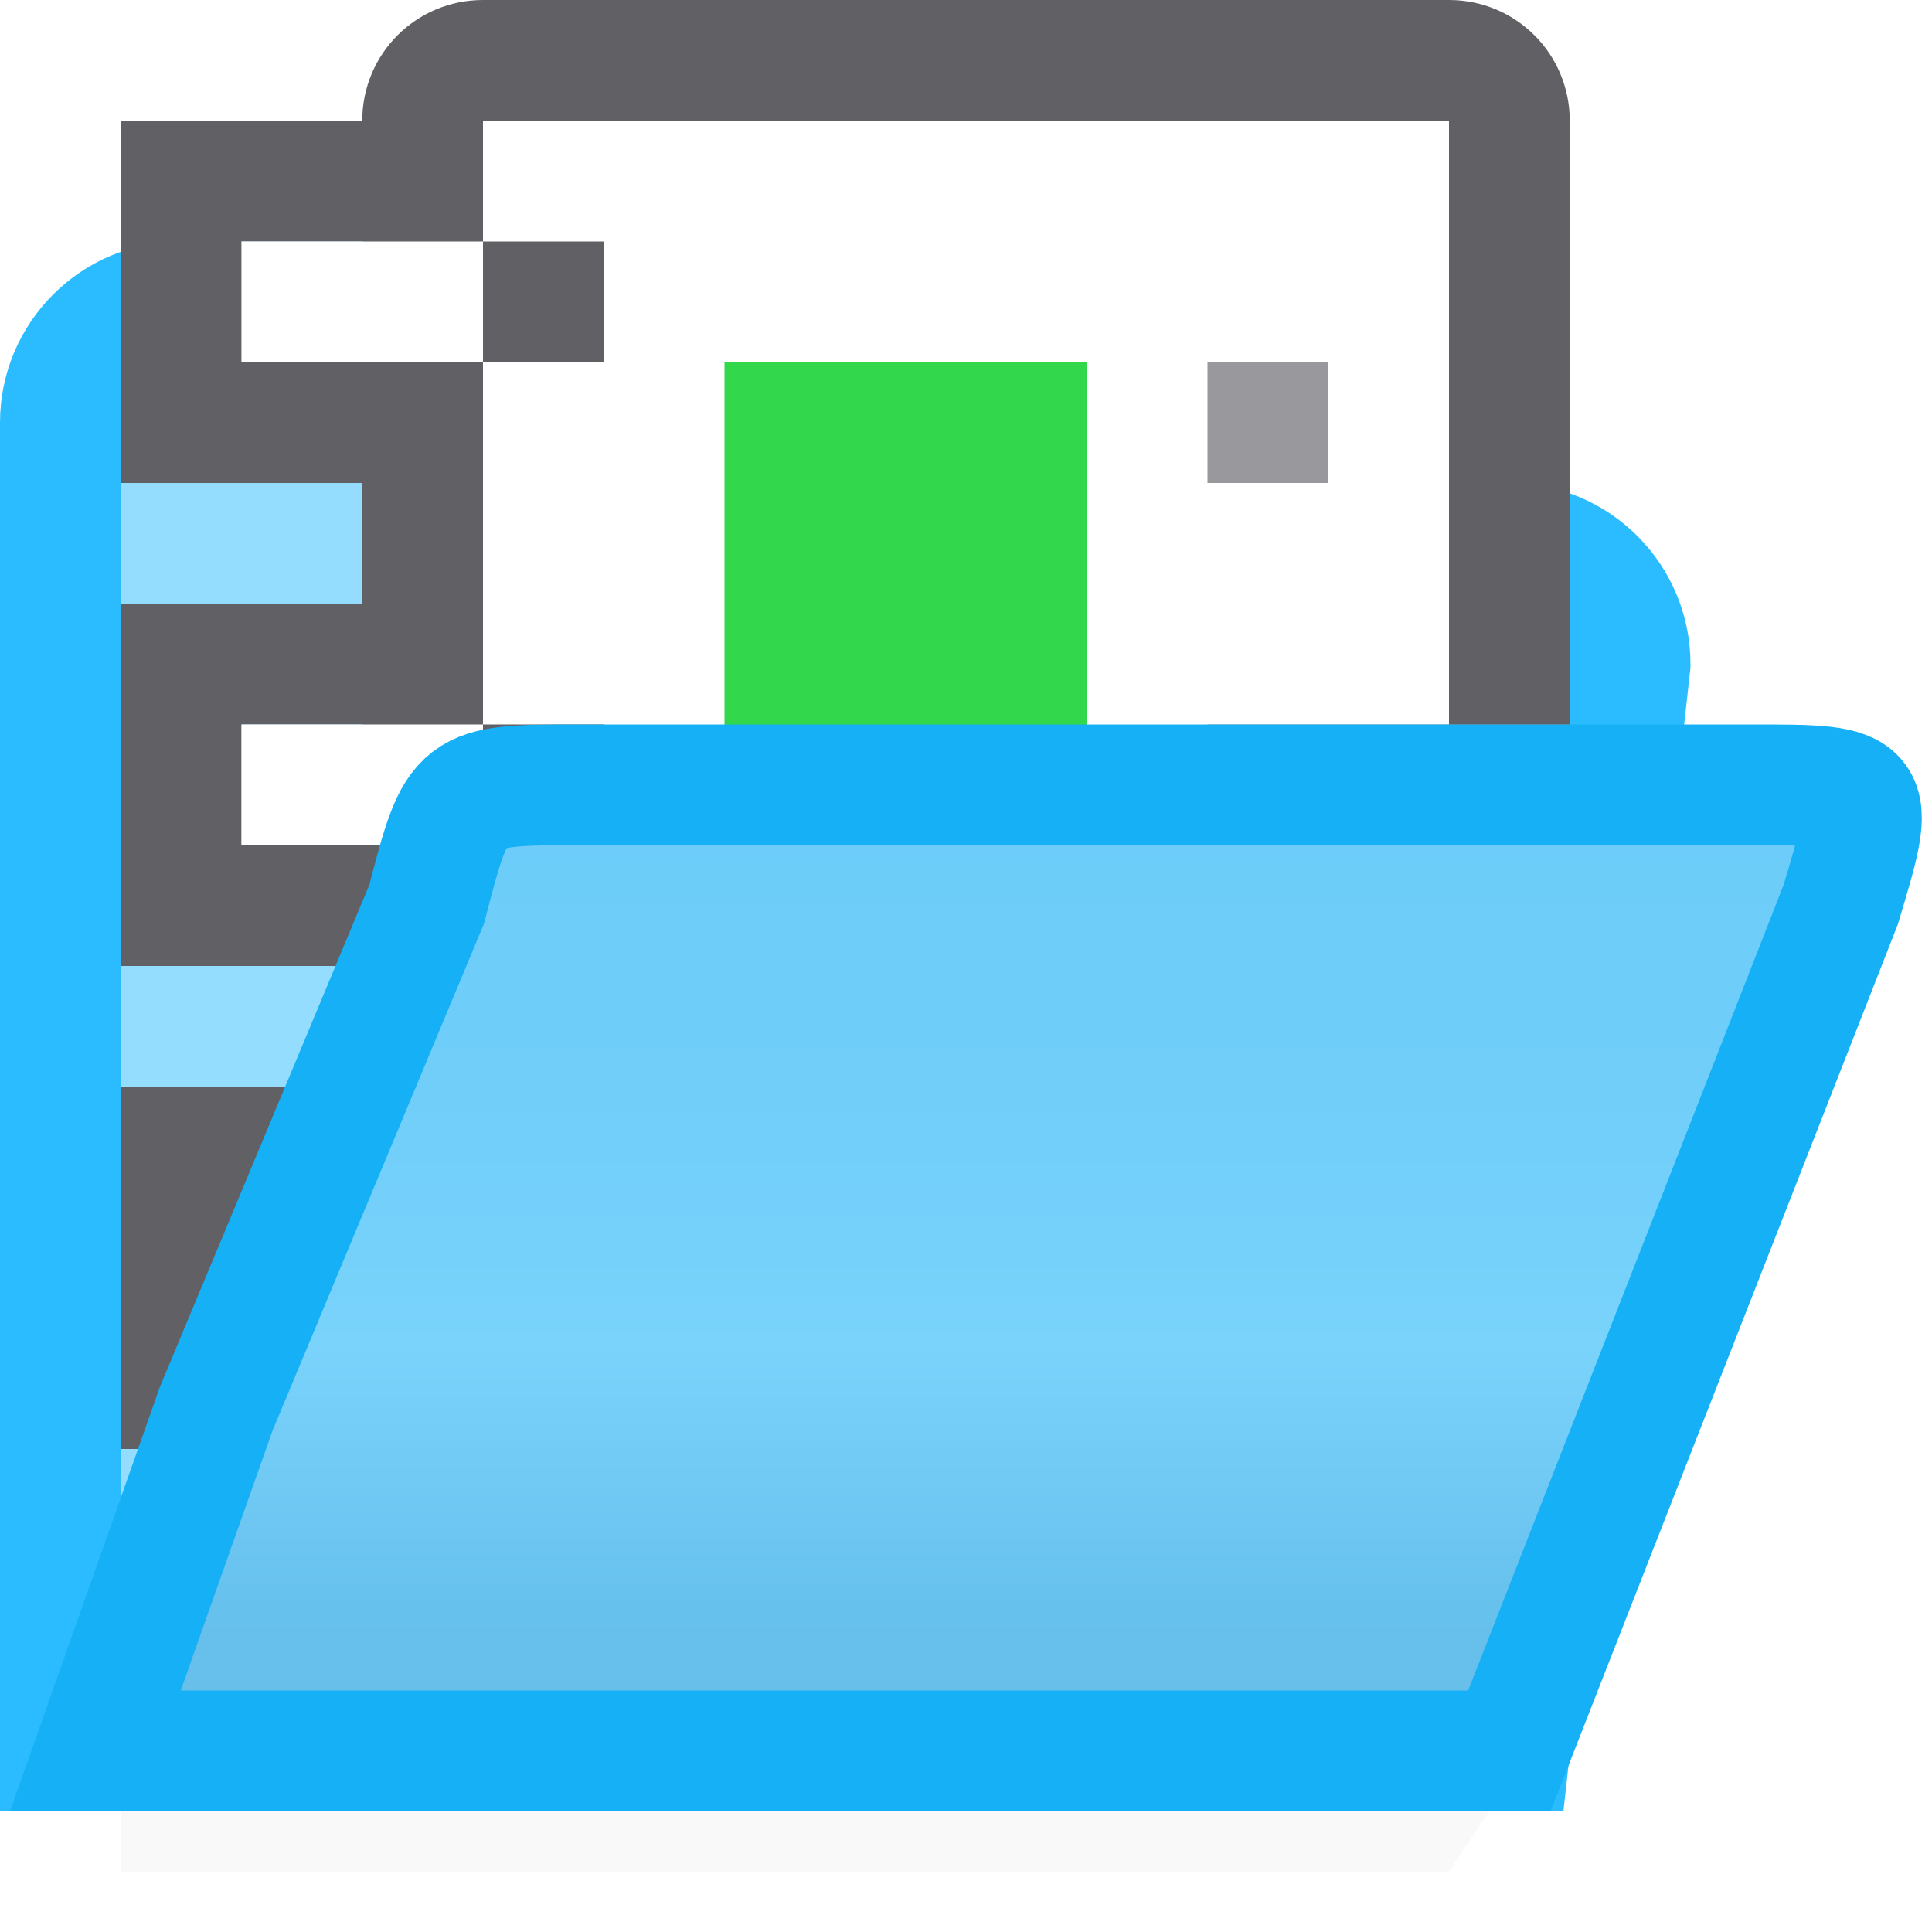 <svg viewBox="0 0 16 16" xmlns="http://www.w3.org/2000/svg" xmlns:xlink="http://www.w3.org/1999/xlink"><filter id="a" color-interpolation-filters="sRGB" height="1.095" width="1.097" x="-.049" y="-.047"><feGaussianBlur stdDeviation=".366"/></filter><linearGradient id="b" gradientUnits="userSpaceOnUse" x1="-11" x2="-11" y1="12" y2="8"><stop offset="0" stop-color="#2a9240"/><stop offset="1" stop-color="#32d74b"/></linearGradient><linearGradient id="c" gradientUnits="userSpaceOnUse" x1="8" x2="8" y1="4" y2="14"><stop offset="0" stop-color="#68caf8"/><stop offset=".5" stop-color="#70cef9"/><stop offset=".714" stop-color="#79d3fb"/><stop offset=".929" stop-color="#67c1ed"/><stop offset="1" stop-color="#67bfea"/></linearGradient>







     /&amp;amp;amp;amp;amp;amp;gt;
 <path d="m1 14h12l-1 1.5h-11z" filter="url(#a)" opacity=".15" stroke-width="1.015"/><g fill-rule="evenodd"><path d="m3.5 2.5c.265 0.0.52.105.707.293l2.293 1.707 6-0c.552 0.0 1.0.448 1 1l-1 9h-.71-11.29v-8.5-2.5c0-.552.448-1 1-1z" fill="#94ddff" stroke="#2bbcff"/><path d="m4 0c-.554 0-1 .446-1 1v10c0 .554.446 1 1 1h8c.554 0 1-.446 1-1v-10c0-.554-.446-1-1-1zm0 1h8v10h-8z" fill="#616165"/><path d="m4 1h8v10h-8z" fill="#fff"/><g fill="#808080" transform="translate(1)"><path d="m5 3h3v4h-3z" fill="url(#b)"/><g fill="#98989d"><path d="m9 3h1v1h-1z"/><path d="m9 6h3v1h-3z"/><path d="m5 9h7v1h-7z"/></g></g><g transform="translate(0 -1)"><g fill="#616165"><path d="m1 2h3v1h-3z"/><path d="m1 4h3v1h-3z"/><path d="m2-2h3v1h-3z" transform="rotate(90)"/></g><path d="m2 3h2v1h-2z" fill="#fff"/><path d="m3-5h1v1h-1z" fill="#616165" transform="rotate(90)"/></g><g transform="translate(0 3)"><g fill="#616165"><path d="m1 2h3v1h-3z"/><path d="m1 4h3v1h-3z"/><path d="m2-2h3v1h-3z" transform="rotate(90)"/></g><path d="m2 3h2v1h-2z" fill="#fff"/><path d="m3-5h1v1h-1z" fill="#616165" transform="rotate(90)"/></g><g transform="translate(0 7)"><g fill="#616165"><path d="m1 2h3v1h-3z"/><path d="m1 4h3v1h-3z"/><path d="m2-2h3v1h-3z" transform="rotate(90)"/></g><path d="m2 3h2v1h-2z" fill="#fff"/><path d="m3-5h1v1h-1z" fill="#616165" transform="rotate(90)"/></g><path d="m.79 14.5h1 10.71l2.744-7.008c.298-.992.298-.992-.742-.992h-1.002-1-7.688c-1.021 0-1.021-.001-1.279.99l-1.742 4.176z" fill="url(#c)" stroke="#15b0f5"/></g></svg>